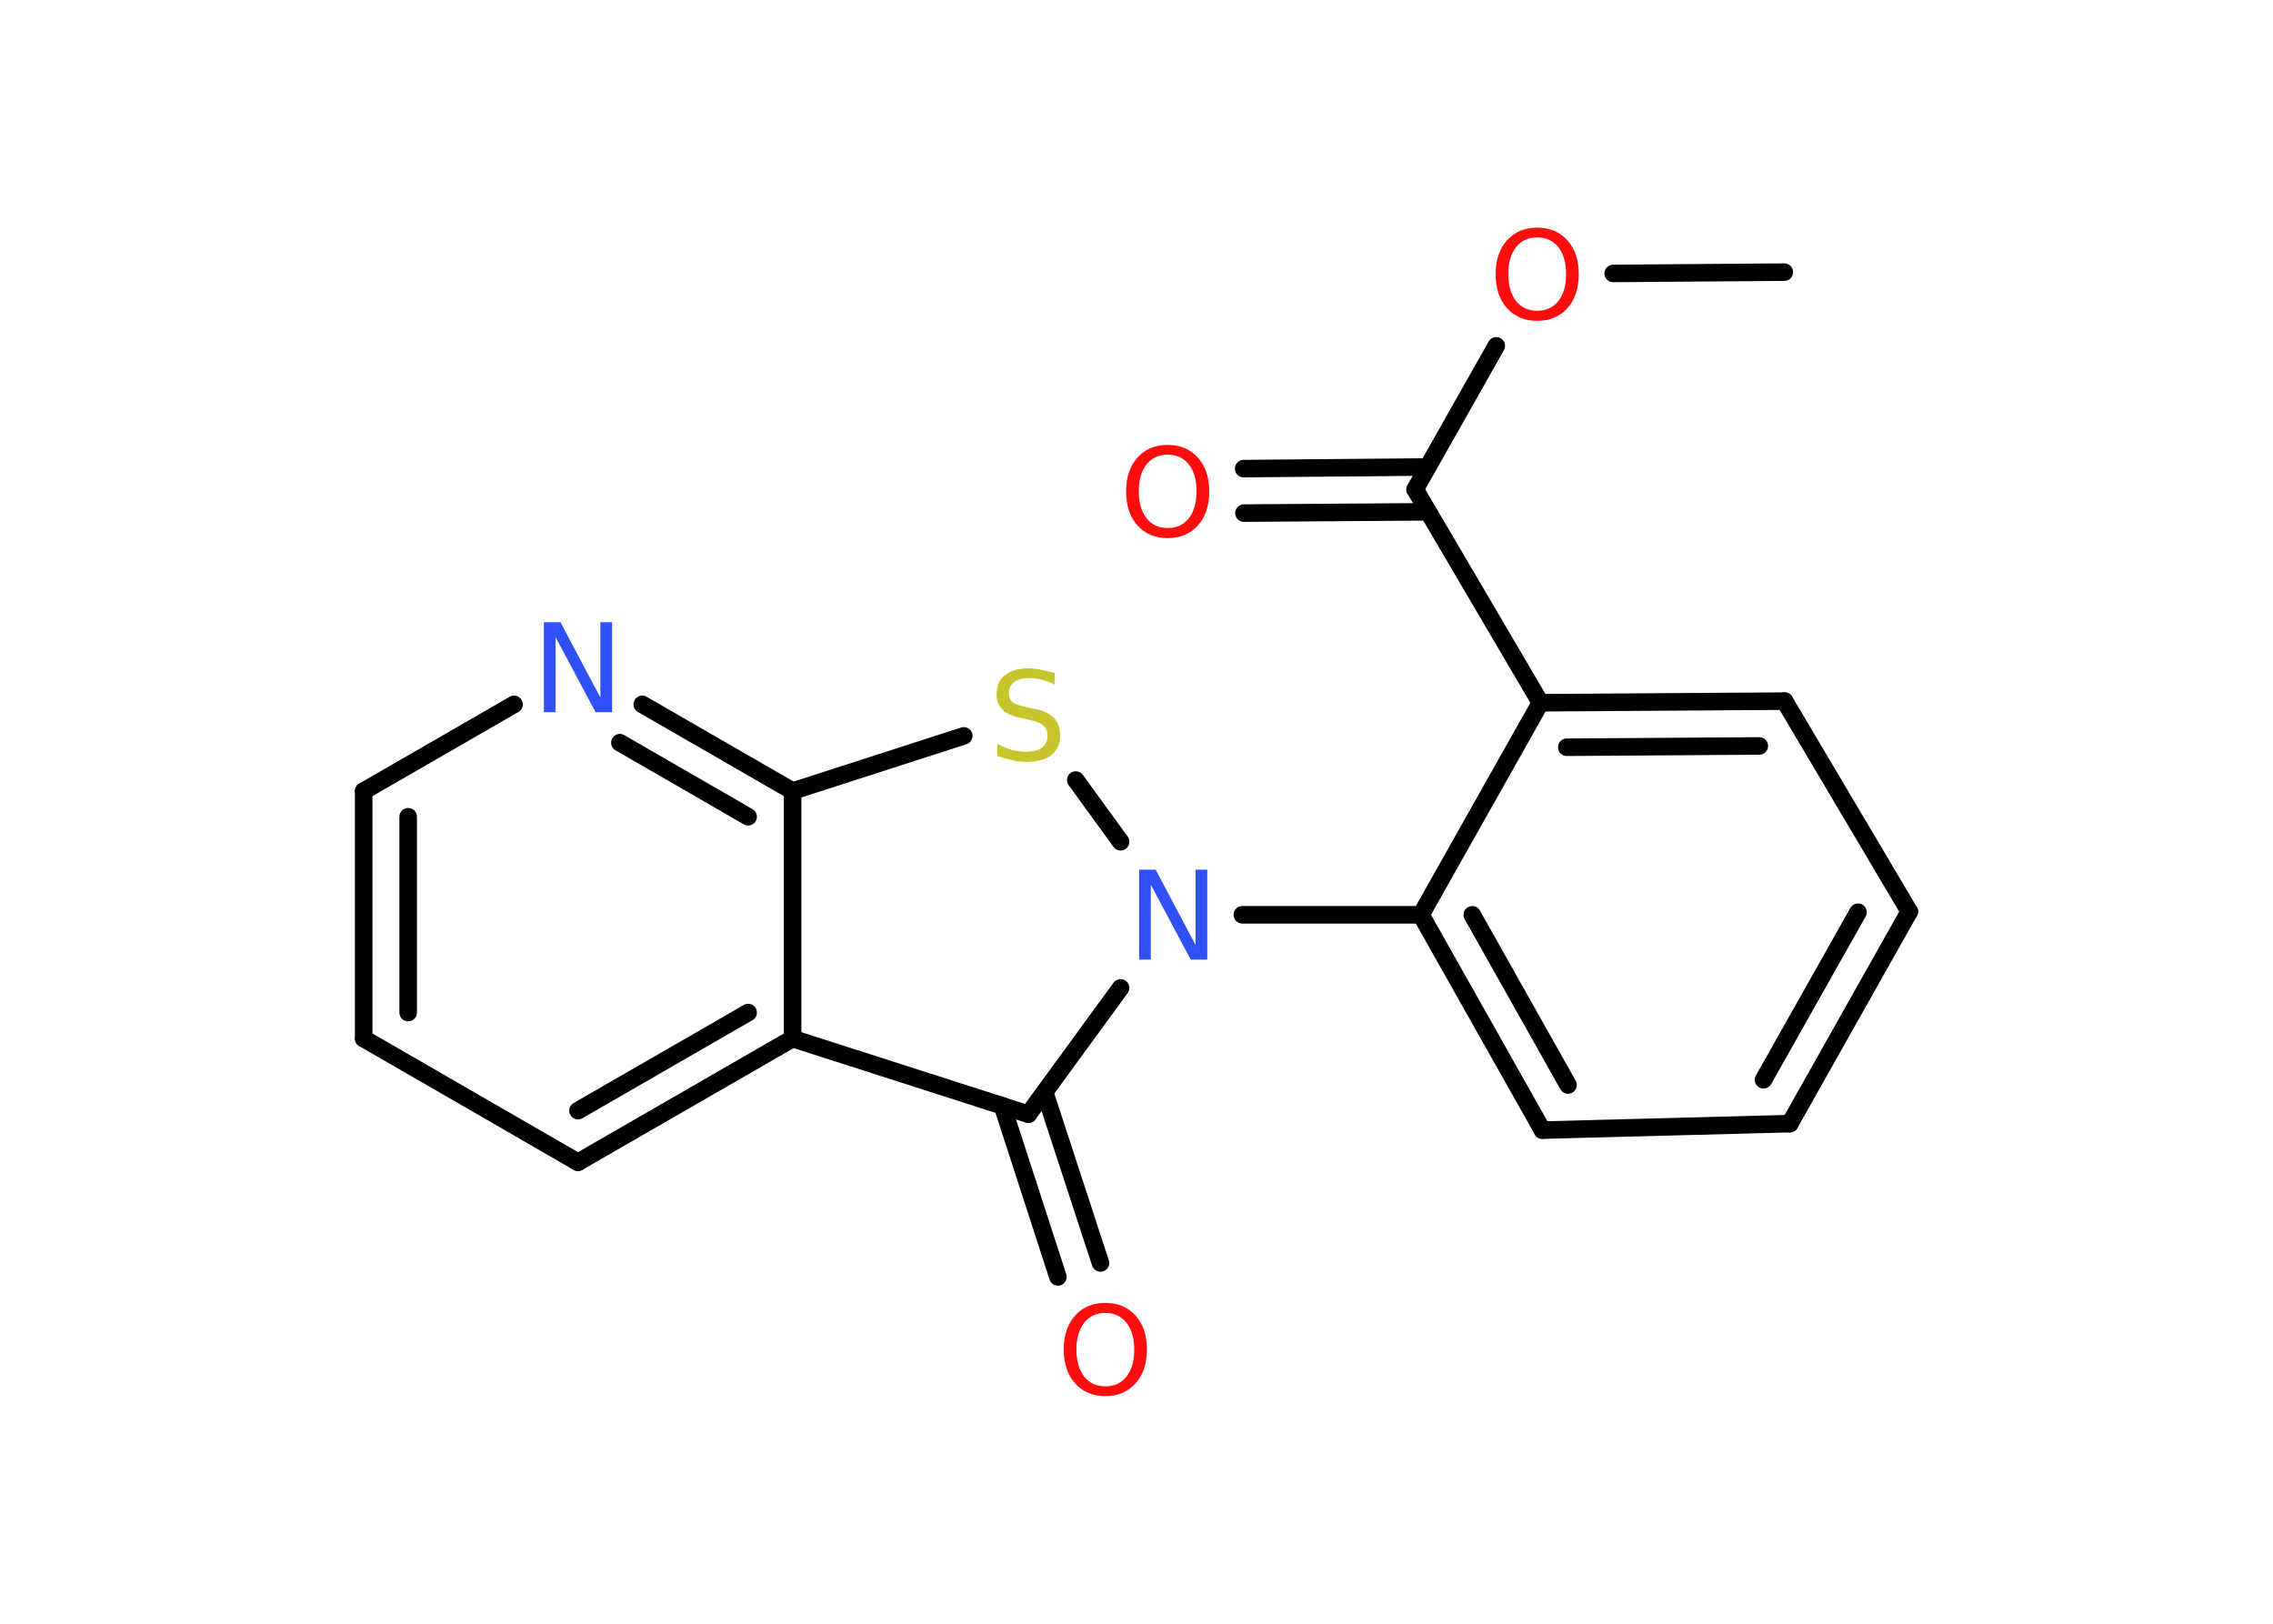<?xml version='1.0' encoding='UTF-8'?>
<!DOCTYPE svg PUBLIC "-//W3C//DTD SVG 1.1//EN" "http://www.w3.org/Graphics/SVG/1.1/DTD/svg11.dtd">
<svg version='1.2' xmlns='http://www.w3.org/2000/svg' xmlns:xlink='http://www.w3.org/1999/xlink' width='70.0mm' height='50.0mm' viewBox='0 0 70.0 50.0'>
  <desc>Generated by the Chemistry Development Kit (http://github.com/cdk)</desc>
  <g stroke-linecap='round' stroke-linejoin='round' stroke='#000000' stroke-width='.54' fill='#FF0D0D'>
    <rect x='.0' y='.0' width='70.0' height='50.0' fill='#FFFFFF' stroke='none'/>
    <g id='mol1' class='mol'>
      <line id='mol1bnd1' class='bond' x1='54.95' y1='8.38' x2='49.68' y2='8.42'/>
      <line id='mol1bnd2' class='bond' x1='46.08' y1='10.65' x2='43.58' y2='15.07'/>
      <g id='mol1bnd3' class='bond'>
        <line x1='43.98' y1='15.76' x2='38.31' y2='15.8'/>
        <line x1='43.97' y1='14.38' x2='38.3' y2='14.43'/>
      </g>
      <line id='mol1bnd4' class='bond' x1='43.58' y1='15.07' x2='47.44' y2='21.64'/>
      <g id='mol1bnd5' class='bond'>
        <line x1='54.96' y1='21.59' x2='47.44' y2='21.64'/>
        <line x1='54.18' y1='22.97' x2='48.25' y2='23.01'/>
      </g>
      <line id='mol1bnd6' class='bond' x1='54.96' y1='21.59' x2='58.8' y2='28.07'/>
      <g id='mol1bnd7' class='bond'>
        <line x1='55.12' y1='34.6' x2='58.8' y2='28.07'/>
        <line x1='54.31' y1='33.25' x2='57.22' y2='28.09'/>
      </g>
      <line id='mol1bnd8' class='bond' x1='55.12' y1='34.6' x2='47.5' y2='34.8'/>
      <g id='mol1bnd9' class='bond'>
        <line x1='43.76' y1='28.17' x2='47.5' y2='34.8'/>
        <line x1='45.34' y1='28.17' x2='48.29' y2='33.41'/>
      </g>
      <line id='mol1bnd10' class='bond' x1='47.44' y1='21.64' x2='43.76' y2='28.17'/>
      <line id='mol1bnd11' class='bond' x1='43.76' y1='28.17' x2='38.26' y2='28.17'/>
      <line id='mol1bnd12' class='bond' x1='34.51' y1='25.92' x2='33.13' y2='24.02'/>
      <line id='mol1bnd13' class='bond' x1='29.68' y1='22.66' x2='24.41' y2='24.36'/>
      <g id='mol1bnd14' class='bond'>
        <line x1='24.41' y1='24.36' x2='19.78' y2='21.69'/>
        <line x1='23.04' y1='25.15' x2='19.09' y2='22.87'/>
      </g>
      <line id='mol1bnd15' class='bond' x1='15.83' y1='21.69' x2='11.2' y2='24.36'/>
      <g id='mol1bnd16' class='bond'>
        <line x1='11.2' y1='24.36' x2='11.2' y2='31.98'/>
        <line x1='12.57' y1='25.15' x2='12.57' y2='31.18'/>
      </g>
      <line id='mol1bnd17' class='bond' x1='11.2' y1='31.98' x2='17.8' y2='35.79'/>
      <g id='mol1bnd18' class='bond'>
        <line x1='17.8' y1='35.79' x2='24.41' y2='31.98'/>
        <line x1='17.8' y1='34.2' x2='23.04' y2='31.18'/>
      </g>
      <line id='mol1bnd19' class='bond' x1='24.41' y1='24.36' x2='24.41' y2='31.98'/>
      <line id='mol1bnd20' class='bond' x1='24.41' y1='31.98' x2='31.67' y2='34.31'/>
      <line id='mol1bnd21' class='bond' x1='34.51' y1='30.42' x2='31.67' y2='34.31'/>
      <g id='mol1bnd22' class='bond'>
        <line x1='32.17' y1='33.63' x2='33.89' y2='38.89'/>
        <line x1='30.87' y1='34.05' x2='32.58' y2='39.32'/>
      </g>
      <path id='mol1atm2' class='atom' d='M47.34 7.31q-.41 .0 -.65 .3q-.24 .3 -.24 .83q.0 .52 .24 .83q.24 .3 .65 .3q.41 .0 .65 -.3q.24 -.3 .24 -.83q.0 -.52 -.24 -.83q-.24 -.3 -.65 -.3zM47.34 7.01q.58 .0 .93 .39q.35 .39 .35 1.04q.0 .66 -.35 1.05q-.35 .39 -.93 .39q-.58 .0 -.93 -.39q-.35 -.39 -.35 -1.05q.0 -.65 .35 -1.04q.35 -.39 .93 -.39z' stroke='none'/>
      <path id='mol1atm4' class='atom' d='M35.96 14.0q-.41 .0 -.65 .3q-.24 .3 -.24 .83q.0 .52 .24 .83q.24 .3 .65 .3q.41 .0 .65 -.3q.24 -.3 .24 -.83q.0 -.52 -.24 -.83q-.24 -.3 -.65 -.3zM35.96 13.7q.58 .0 .93 .39q.35 .39 .35 1.04q.0 .66 -.35 1.05q-.35 .39 -.93 .39q-.58 .0 -.93 -.39q-.35 -.39 -.35 -1.05q.0 -.65 .35 -1.04q.35 -.39 .93 -.39z' stroke='none'/>
      <path id='mol1atm11' class='atom' d='M35.09 26.78h.5l1.23 2.32v-2.32h.36v2.77h-.51l-1.23 -2.31v2.31h-.36v-2.77z' stroke='none' fill='#3050F8'/>
      <path id='mol1atm12' class='atom' d='M32.48 20.72v.36q-.21 -.1 -.4 -.15q-.19 -.05 -.37 -.05q-.31 .0 -.47 .12q-.17 .12 -.17 .34q.0 .18 .11 .28q.11 .09 .42 .15l.23 .05q.42 .08 .62 .28q.2 .2 .2 .54q.0 .4 -.27 .61q-.27 .21 -.79 .21q-.2 .0 -.42 -.05q-.22 -.05 -.46 -.13v-.38q.23 .13 .45 .19q.22 .06 .43 .06q.32 .0 .5 -.13q.17 -.13 .17 -.36q.0 -.21 -.13 -.32q-.13 -.11 -.41 -.17l-.23 -.05q-.42 -.08 -.61 -.26q-.19 -.18 -.19 -.49q.0 -.37 .26 -.58q.26 -.21 .71 -.21q.19 .0 .39 .04q.2 .04 .41 .1z' stroke='none' fill='#C6C62C'/>
      <path id='mol1atm14' class='atom' d='M16.76 19.16h.5l1.23 2.32v-2.32h.36v2.77h-.51l-1.23 -2.31v2.31h-.36v-2.77z' stroke='none' fill='#3050F8'/>
      <path id='mol1atm20' class='atom' d='M34.04 40.43q-.41 .0 -.65 .3q-.24 .3 -.24 .83q.0 .52 .24 .83q.24 .3 .65 .3q.41 .0 .65 -.3q.24 -.3 .24 -.83q.0 -.52 -.24 -.83q-.24 -.3 -.65 -.3zM34.04 40.12q.58 .0 .93 .39q.35 .39 .35 1.04q.0 .66 -.35 1.05q-.35 .39 -.93 .39q-.58 .0 -.93 -.39q-.35 -.39 -.35 -1.05q.0 -.65 .35 -1.04q.35 -.39 .93 -.39z' stroke='none'/>
    </g>
  </g>
</svg>
